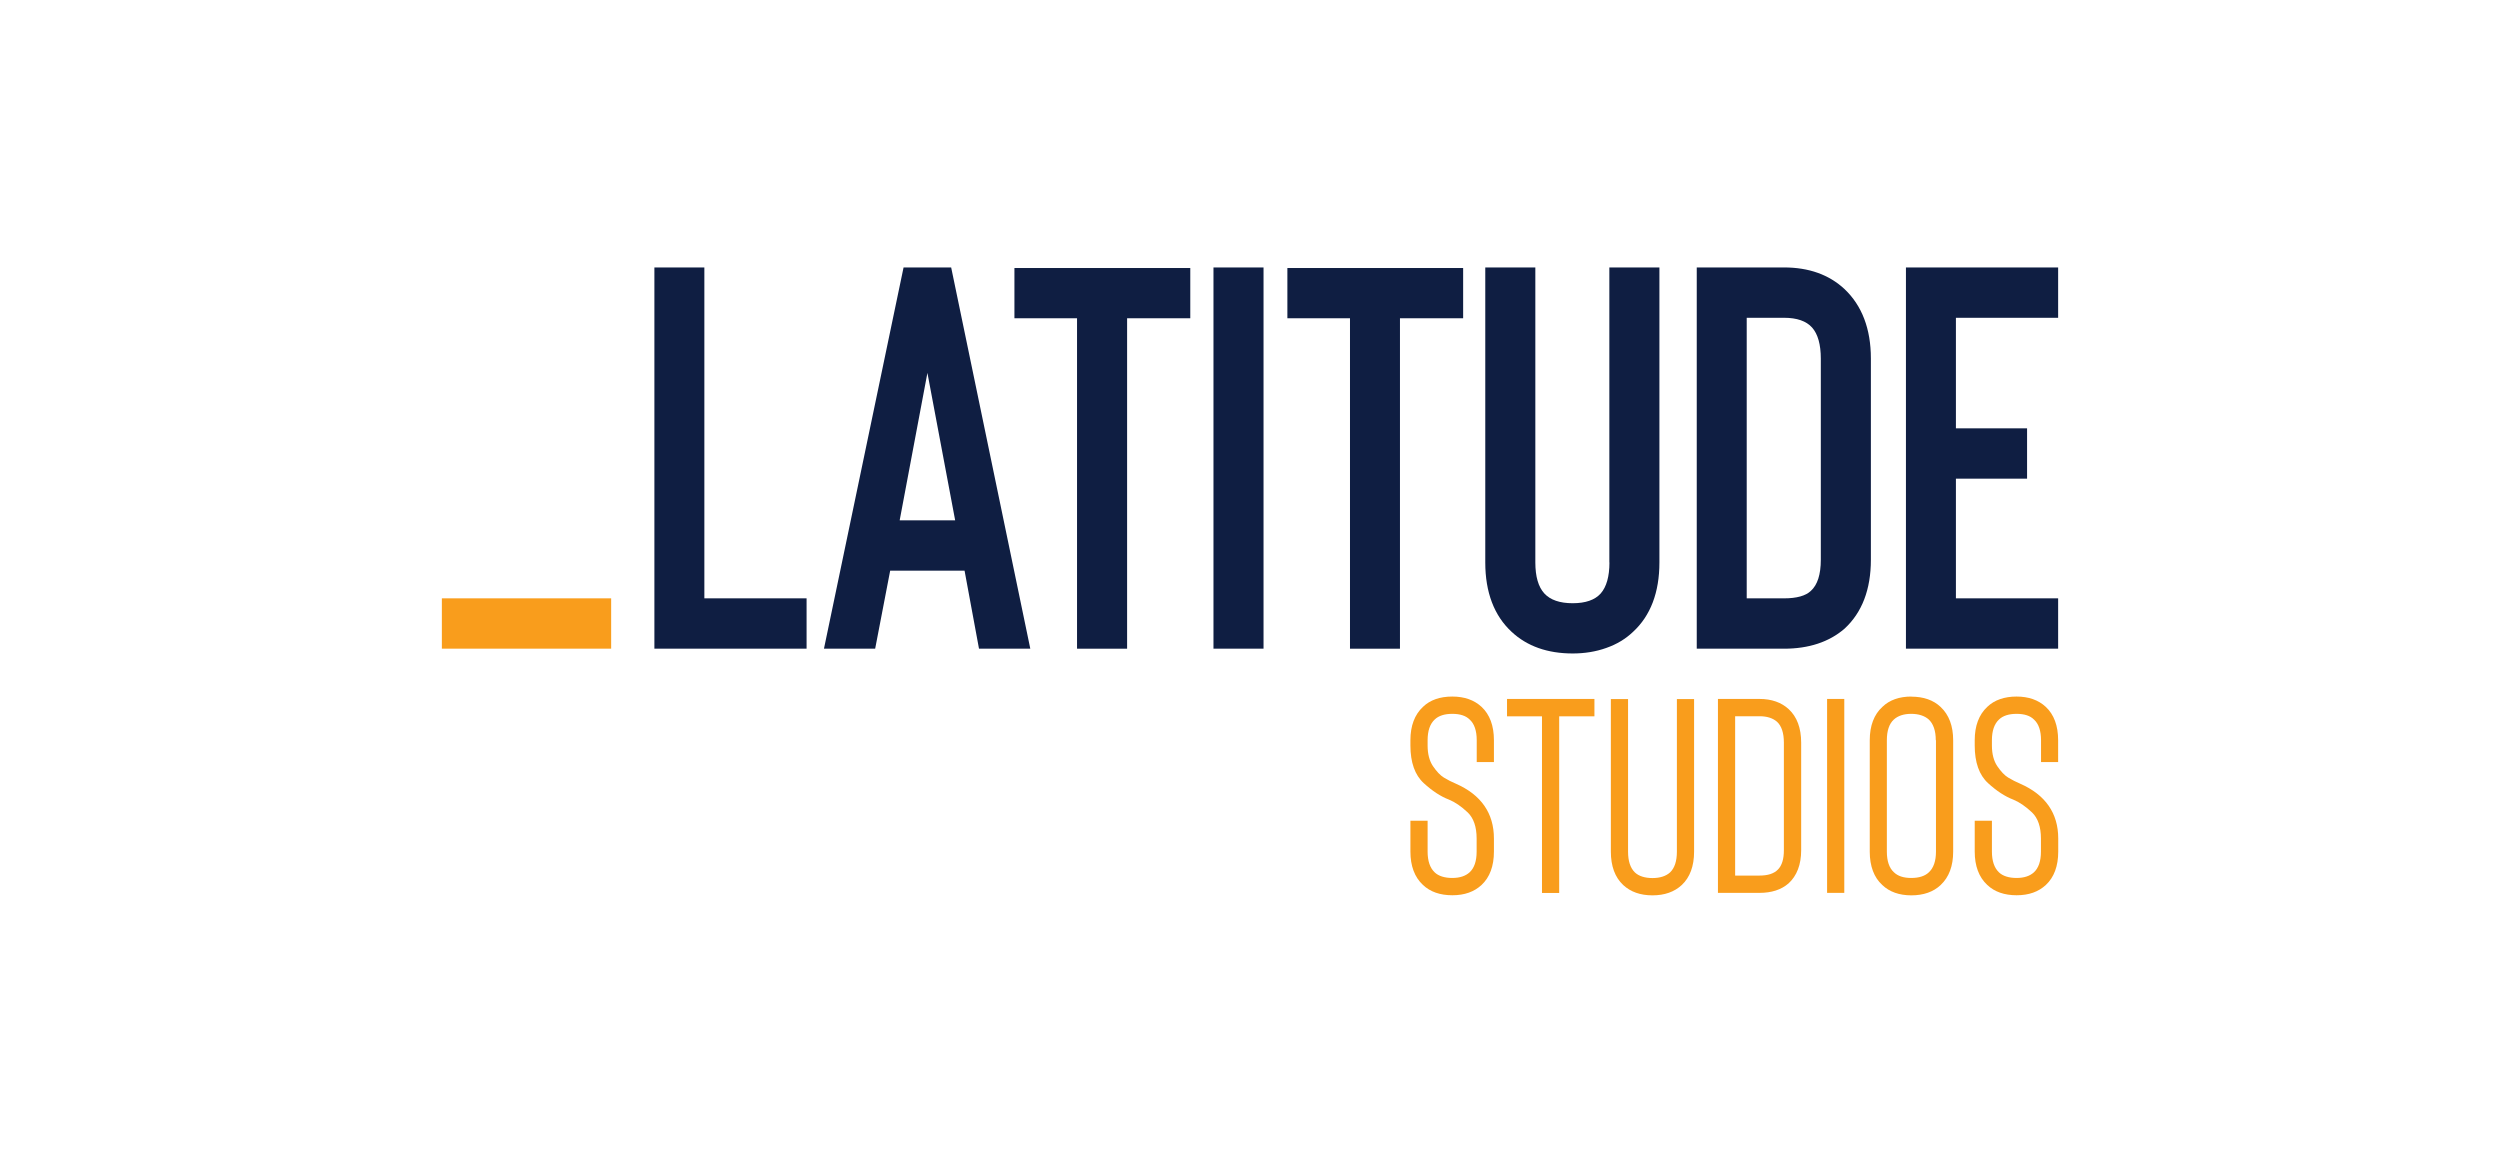 <svg width="430" height="200" viewBox="0 0 430 200" fill="none" xmlns="http://www.w3.org/2000/svg">
<g clip-path="url(#clip0_37_5977)">
<path d="M105.119 102.917H76V111.576H105.119V102.917Z" fill="#F99D1C"/>
<path d="M121.15 46H112.555V111.576H138.732V102.916H121.15V46Z" fill="#0F1E42"/>
<path d="M155.414 46L141.721 111.576H150.528L153.11 98.151H165.905L168.388 111.576H177.212L163.601 46H155.414ZM164.287 89.493H154.744L159.515 64.14L164.287 89.493Z" fill="#0F1E42"/>
<path d="M174.482 54.741H185.251V111.576H193.862V54.741H204.729V46.099H174.482V54.741Z" fill="#0F1E42"/>
<path d="M217.328 46H208.717V111.576H217.328V46Z" fill="#0F1E42"/>
<path d="M221.43 54.741H232.198V111.576H240.793V54.741H251.66V46.099H221.43V54.741Z" fill="#0F1E42"/>
<path d="M276.824 96.739C276.824 99.154 276.317 100.945 275.32 102.079C274.324 103.196 272.706 103.754 270.5 103.754C268.294 103.754 266.66 103.196 265.631 102.079C264.601 100.961 264.078 99.17 264.078 96.739V46H255.467V96.739C255.467 101.898 257.003 105.907 260.009 108.684C262.657 111.148 266.17 112.397 270.5 112.397C272.559 112.397 274.503 112.085 276.285 111.444C278.082 110.82 279.618 109.883 280.876 108.684C283.899 105.907 285.419 101.881 285.419 96.739V46H276.807V96.739H276.824Z" fill="#0F1E42"/>
<path d="M306.857 46H291.84V111.576H306.857C311.105 111.576 314.602 110.425 317.249 108.141C320.272 105.365 321.792 101.372 321.792 96.278V61.659C321.792 56.565 320.256 52.556 317.249 49.713C314.602 47.249 311.122 46 306.857 46ZM313.18 61.659V96.278C313.18 98.809 312.609 100.6 311.465 101.635C310.566 102.489 309.014 102.916 306.857 102.916H300.435V54.659H306.857C309.063 54.659 310.68 55.218 311.677 56.335C312.674 57.452 313.18 59.26 313.18 61.675V61.659Z" fill="#0F1E42"/>
<path d="M327.822 111.576H354V102.916H336.417V82.329H348.656V73.67H336.417V54.659H354V46H327.822V111.576Z" fill="#0F1E42"/>
<path d="M249.782 119.807C247.674 119.807 245.974 120.399 244.749 121.582C243.311 122.929 242.592 124.852 242.592 127.316V128.236C242.592 131.128 243.36 133.314 244.896 134.71C246.35 136.041 247.804 136.994 249.226 137.536C250.272 137.963 251.35 138.703 252.445 139.738C253.458 140.707 253.981 142.219 253.981 144.224V146.475C253.981 148.118 253.573 149.301 252.772 150.04C252.069 150.681 251.072 151.01 249.782 151.01C248.491 151.01 247.412 150.681 246.759 150.04C245.958 149.284 245.549 148.085 245.549 146.475V141.167H242.592V146.475C242.592 148.939 243.311 150.878 244.749 152.209C245.991 153.392 247.69 153.984 249.798 153.984C251.906 153.984 253.556 153.392 254.831 152.209C256.236 150.895 256.955 148.972 256.955 146.475V144.224C256.955 139.869 254.749 136.698 250.403 134.792C249.7 134.497 249.014 134.152 248.344 133.741C247.723 133.363 247.102 132.706 246.464 131.769C245.86 130.865 245.549 129.682 245.549 128.236V127.316C245.549 125.706 245.958 124.507 246.775 123.751C247.445 123.11 248.458 122.781 249.798 122.781C251.138 122.781 252.135 123.11 252.788 123.767C253.589 124.49 253.997 125.69 253.997 127.316V131.079H256.955V127.316C256.955 124.819 256.236 122.896 254.831 121.582C253.556 120.399 251.873 119.807 249.798 119.807H249.782Z" fill="#F99D1C"/>
<path d="M259.209 123.208H265.222V153.589H268.18V123.208H274.242V120.218H259.209V123.208Z" fill="#F99D1C"/>
<path d="M288.425 146.491C288.425 148.102 288.033 149.301 287.265 150.041C286.546 150.698 285.516 151.026 284.225 151.026C282.935 151.026 281.872 150.698 281.202 150.057C280.418 149.301 280.026 148.102 280.026 146.491V120.235H277.068V146.491C277.068 148.989 277.787 150.911 279.193 152.226C280.467 153.409 282.15 154 284.225 154C286.301 154 287.984 153.409 289.258 152.226C290.664 150.911 291.383 148.989 291.383 146.491V120.235H288.425V146.491Z" fill="#F99D1C"/>
<path d="M302.643 120.218H295.486V153.573H302.643C304.702 153.573 306.385 153.03 307.627 151.946C309.065 150.632 309.801 148.709 309.801 146.244V127.727C309.801 125.229 309.082 123.307 307.676 121.993C306.402 120.81 304.702 120.218 302.643 120.218ZM302.643 150.599H298.444V123.192H302.643C303.934 123.192 304.947 123.521 305.666 124.161C306.434 124.884 306.827 126.084 306.827 127.727V146.244C306.827 149.251 305.536 150.599 302.627 150.599H302.643Z" fill="#F99D1C"/>
<path d="M317.217 120.218H314.26V153.573H317.217V120.218Z" fill="#F99D1C"/>
<path d="M328.755 119.807C326.68 119.807 324.996 120.399 323.771 121.582C322.333 122.896 321.598 124.819 321.598 127.333V146.491C321.598 148.989 322.333 150.927 323.755 152.225C324.996 153.408 326.68 154 328.755 154C330.83 154 332.546 153.408 333.788 152.225C335.226 150.878 335.945 148.956 335.945 146.491V127.333C335.945 124.868 335.226 122.946 333.788 121.598C332.546 120.415 330.846 119.824 328.738 119.824L328.755 119.807ZM332.987 127.316V146.475C332.987 148.085 332.578 149.284 331.761 150.04C331.091 150.681 330.078 151.01 328.738 151.01C327.399 151.01 326.418 150.681 325.748 150.024C324.947 149.301 324.539 148.101 324.539 146.475V127.316C324.539 125.673 324.947 124.49 325.732 123.767C326.451 123.11 327.464 122.781 328.722 122.781C329.98 122.781 331.026 123.11 331.745 123.751C332.546 124.507 332.954 125.706 332.954 127.316H332.987Z" fill="#F99D1C"/>
<path d="M353.999 131.079V127.316C353.999 124.819 353.28 122.896 351.875 121.582C350.6 120.399 348.917 119.807 346.842 119.807C344.767 119.807 343.035 120.399 341.809 121.582C340.371 122.929 339.652 124.852 339.652 127.316V128.236C339.652 131.128 340.42 133.314 341.956 134.71C343.411 136.041 344.865 136.994 346.287 137.536C347.332 137.963 348.411 138.703 349.506 139.738C350.519 140.707 351.042 142.219 351.042 144.224V146.475C351.042 148.118 350.633 149.301 349.832 150.04C349.13 150.681 348.133 151.01 346.842 151.01C345.551 151.01 344.473 150.681 343.819 150.04C343.018 149.284 342.61 148.085 342.61 146.475V141.167H339.652V146.475C339.652 148.939 340.371 150.878 341.809 152.209C343.051 153.392 344.751 153.984 346.858 153.984C348.966 153.984 350.617 153.392 351.891 152.209C353.297 150.895 354.016 148.972 354.016 146.475V144.224C354.016 139.869 351.81 136.698 347.463 134.792C346.777 134.497 346.074 134.152 345.404 133.741C344.783 133.363 344.162 132.706 343.525 131.769C342.92 130.865 342.61 129.682 342.61 128.236V127.316C342.61 125.706 343.018 124.507 343.835 123.751C344.505 123.11 345.519 122.781 346.858 122.781C348.198 122.781 349.195 123.11 349.849 123.767C350.649 124.49 351.058 125.69 351.058 127.316V131.079H354.016H353.999Z" fill="#F99D1C"/>
</g>
<defs>
<clipPath id="clip0_37_5977">
<rect width="278" height="108" fill="white" transform="translate(76 46)"/>
</clipPath>
</defs>
</svg>
